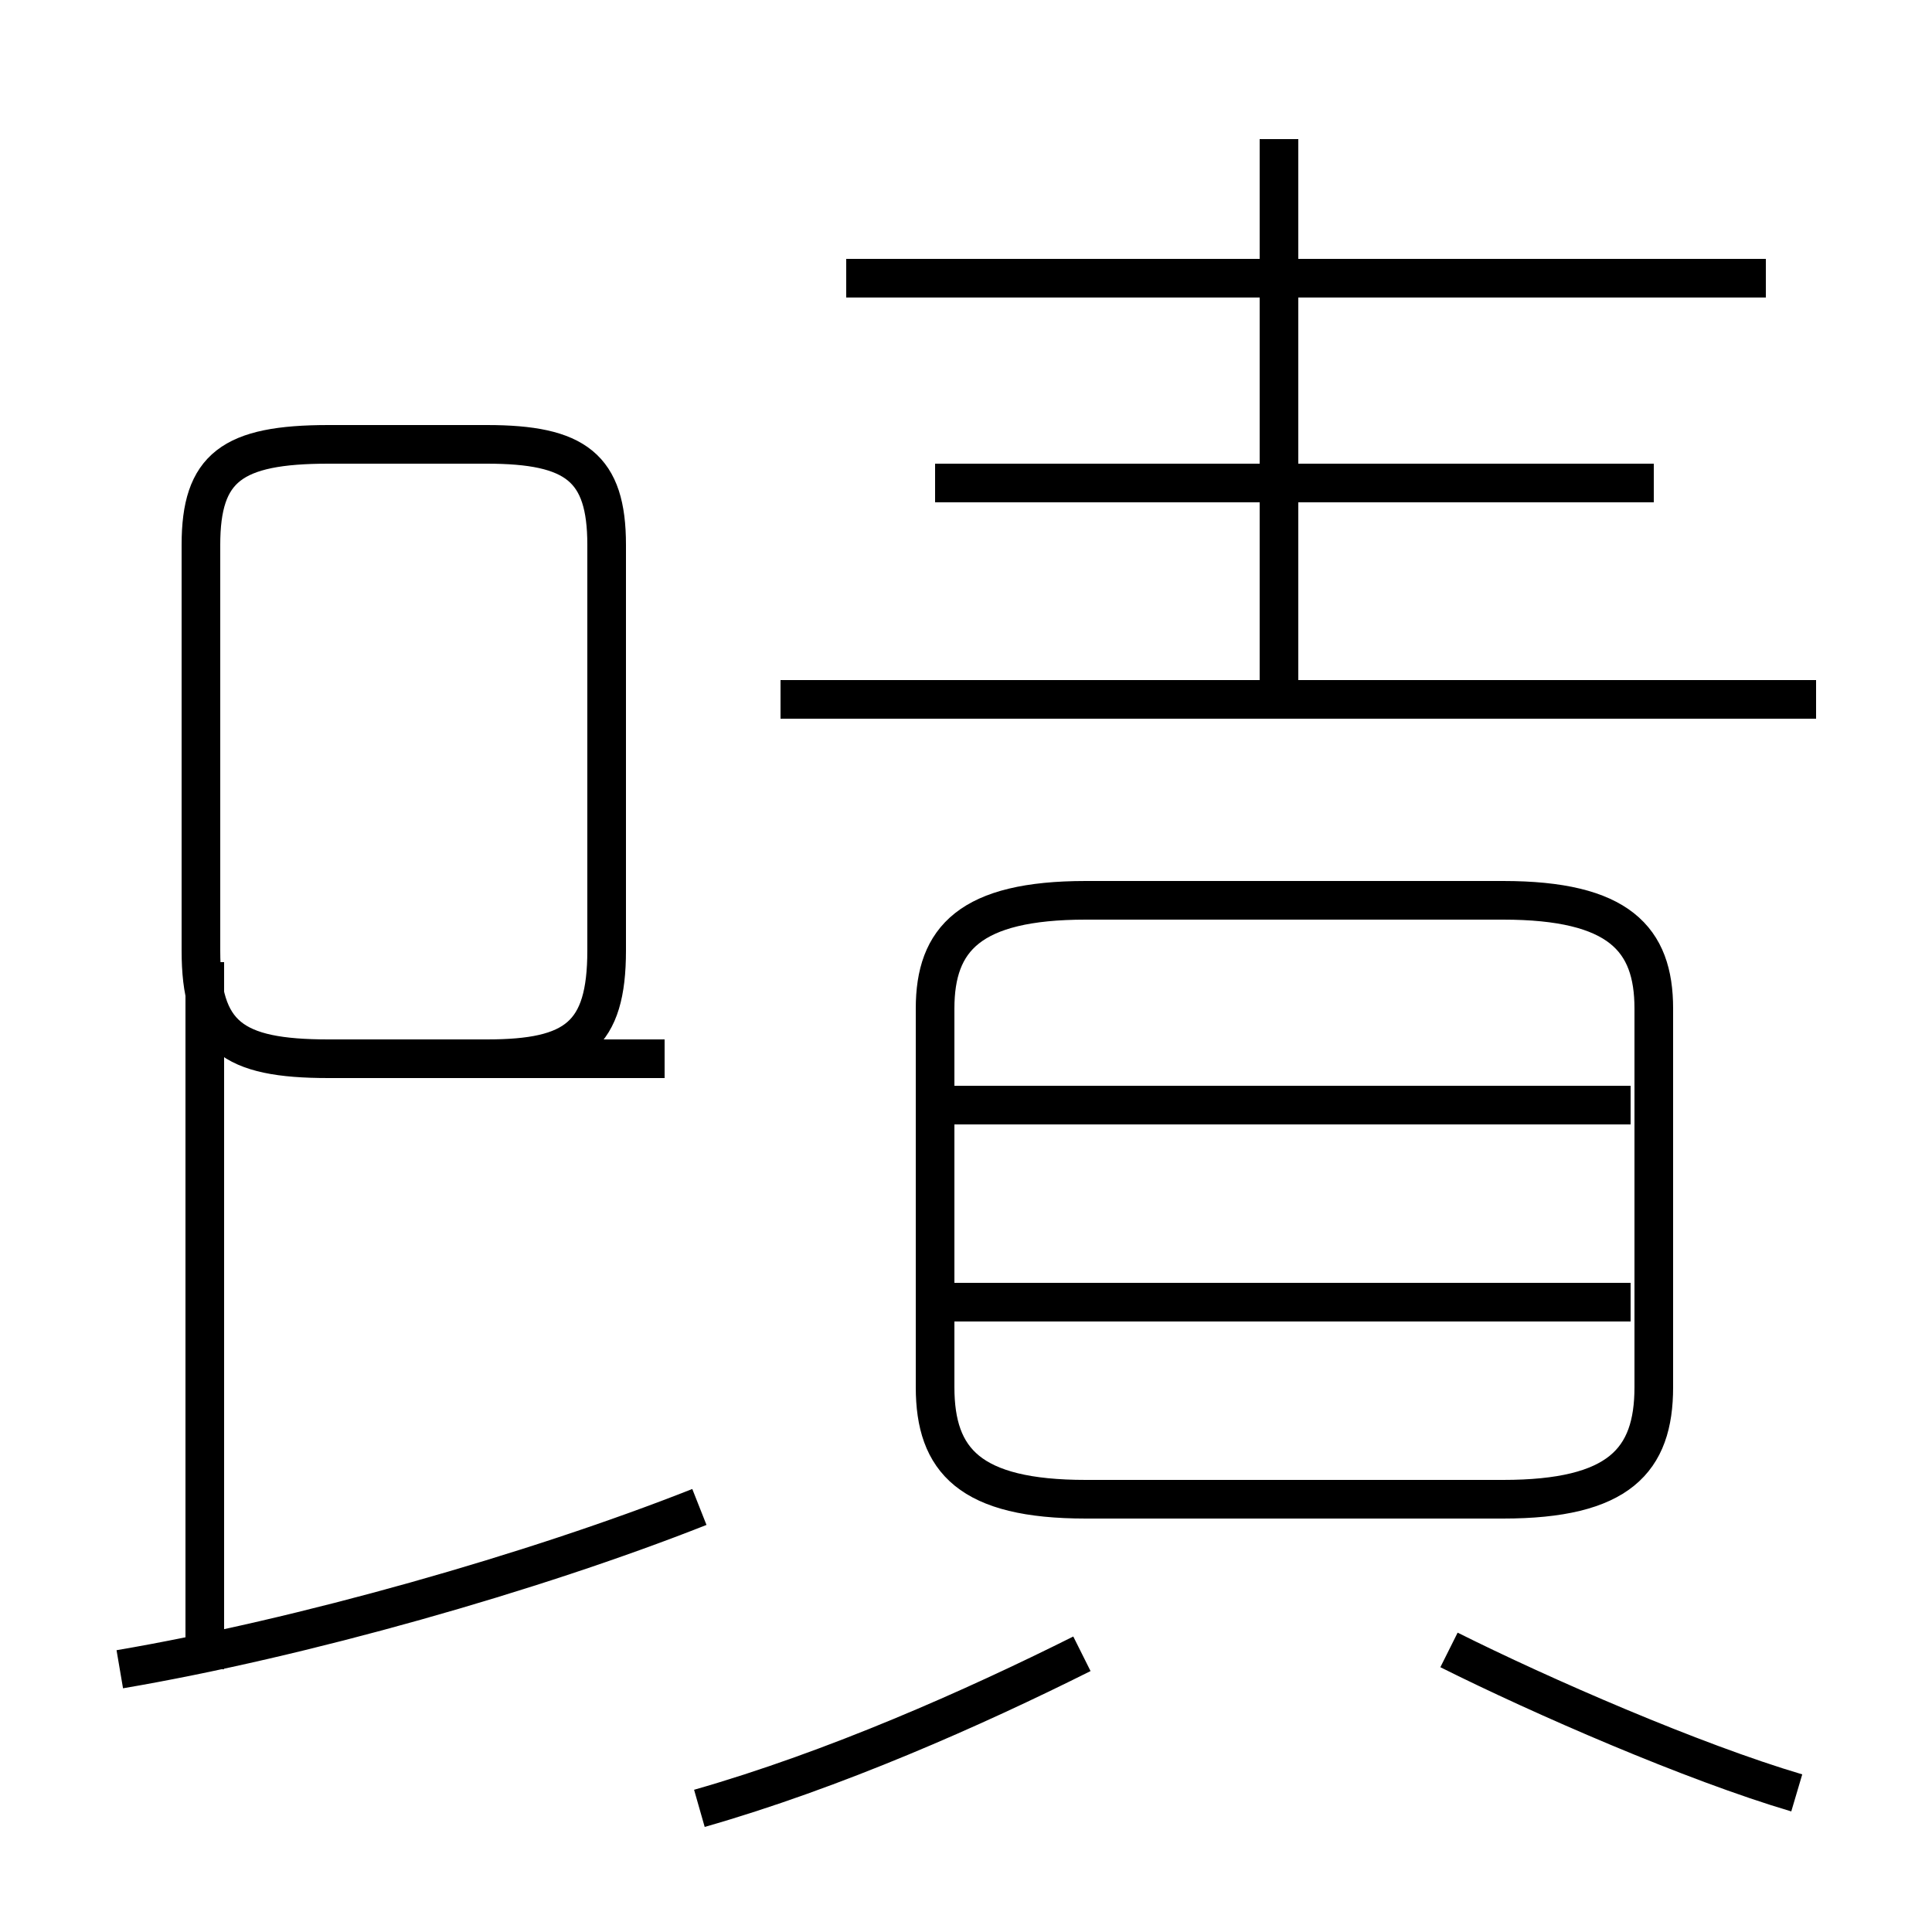 <?xml version='1.0' encoding='utf8'?>
<svg viewBox="0.0 -44.0 50.0 50.0" version="1.1" xmlns="http://www.w3.org/2000/svg">
<rect x="0.0" y="-44.0" width="50.0" height="50.0" fill="#808080" stroke="none"/>
<rect x="-1000" y="-1000" width="2000" height="2000" stroke="white" fill="white"/>
<g style="fill:none; stroke:#000000;  stroke-width:1">
<path d="M 5.3 0.8 L 5.3 19.1 M 3.1 0.8 C 7.8 1.6 13.8 3.3 18.1 5.0 M 17.2 16.6 L 8.5 16.6 C 6.0 16.6 5.2 17.2 5.2 19.4 L 5.2 29.9 C 5.2 31.9 6.0 32.5 8.5 32.5 L 12.6 32.5 C 14.9 32.5 15.7 31.9 15.7 29.9 L 15.7 19.4 C 15.7 17.2 14.9 16.6 12.6 16.6 Z M 18.1 -2.8 C 21.6 -1.8 25.2 -0.2 28.0 1.2 M 33.1 25.8 L 33.1 40.4 M 42.8 31.5 L 24.2 31.5 M 45.7 36.8 L 21.9 36.8 M 47.0 25.9 L 20.2 25.9 M 28.1 5.2 L 38.9 5.2 C 41.9 5.2 42.8 6.2 42.8 8.1 L 42.8 17.9 C 42.8 19.7 41.9 20.7 38.9 20.7 L 28.1 20.7 C 25.1 20.7 24.2 19.7 24.2 17.9 L 24.2 8.1 C 24.2 6.2 25.1 5.2 28.1 5.2 Z M 42.2 15.4 L 24.0 15.4 M 42.2 10.3 L 24.0 10.3 M 46.5 -2.4 C 43.8 -1.6 39.9 0.1 37.5 1.3 " transform="scale(1, -1)" />
</g>
</svg>